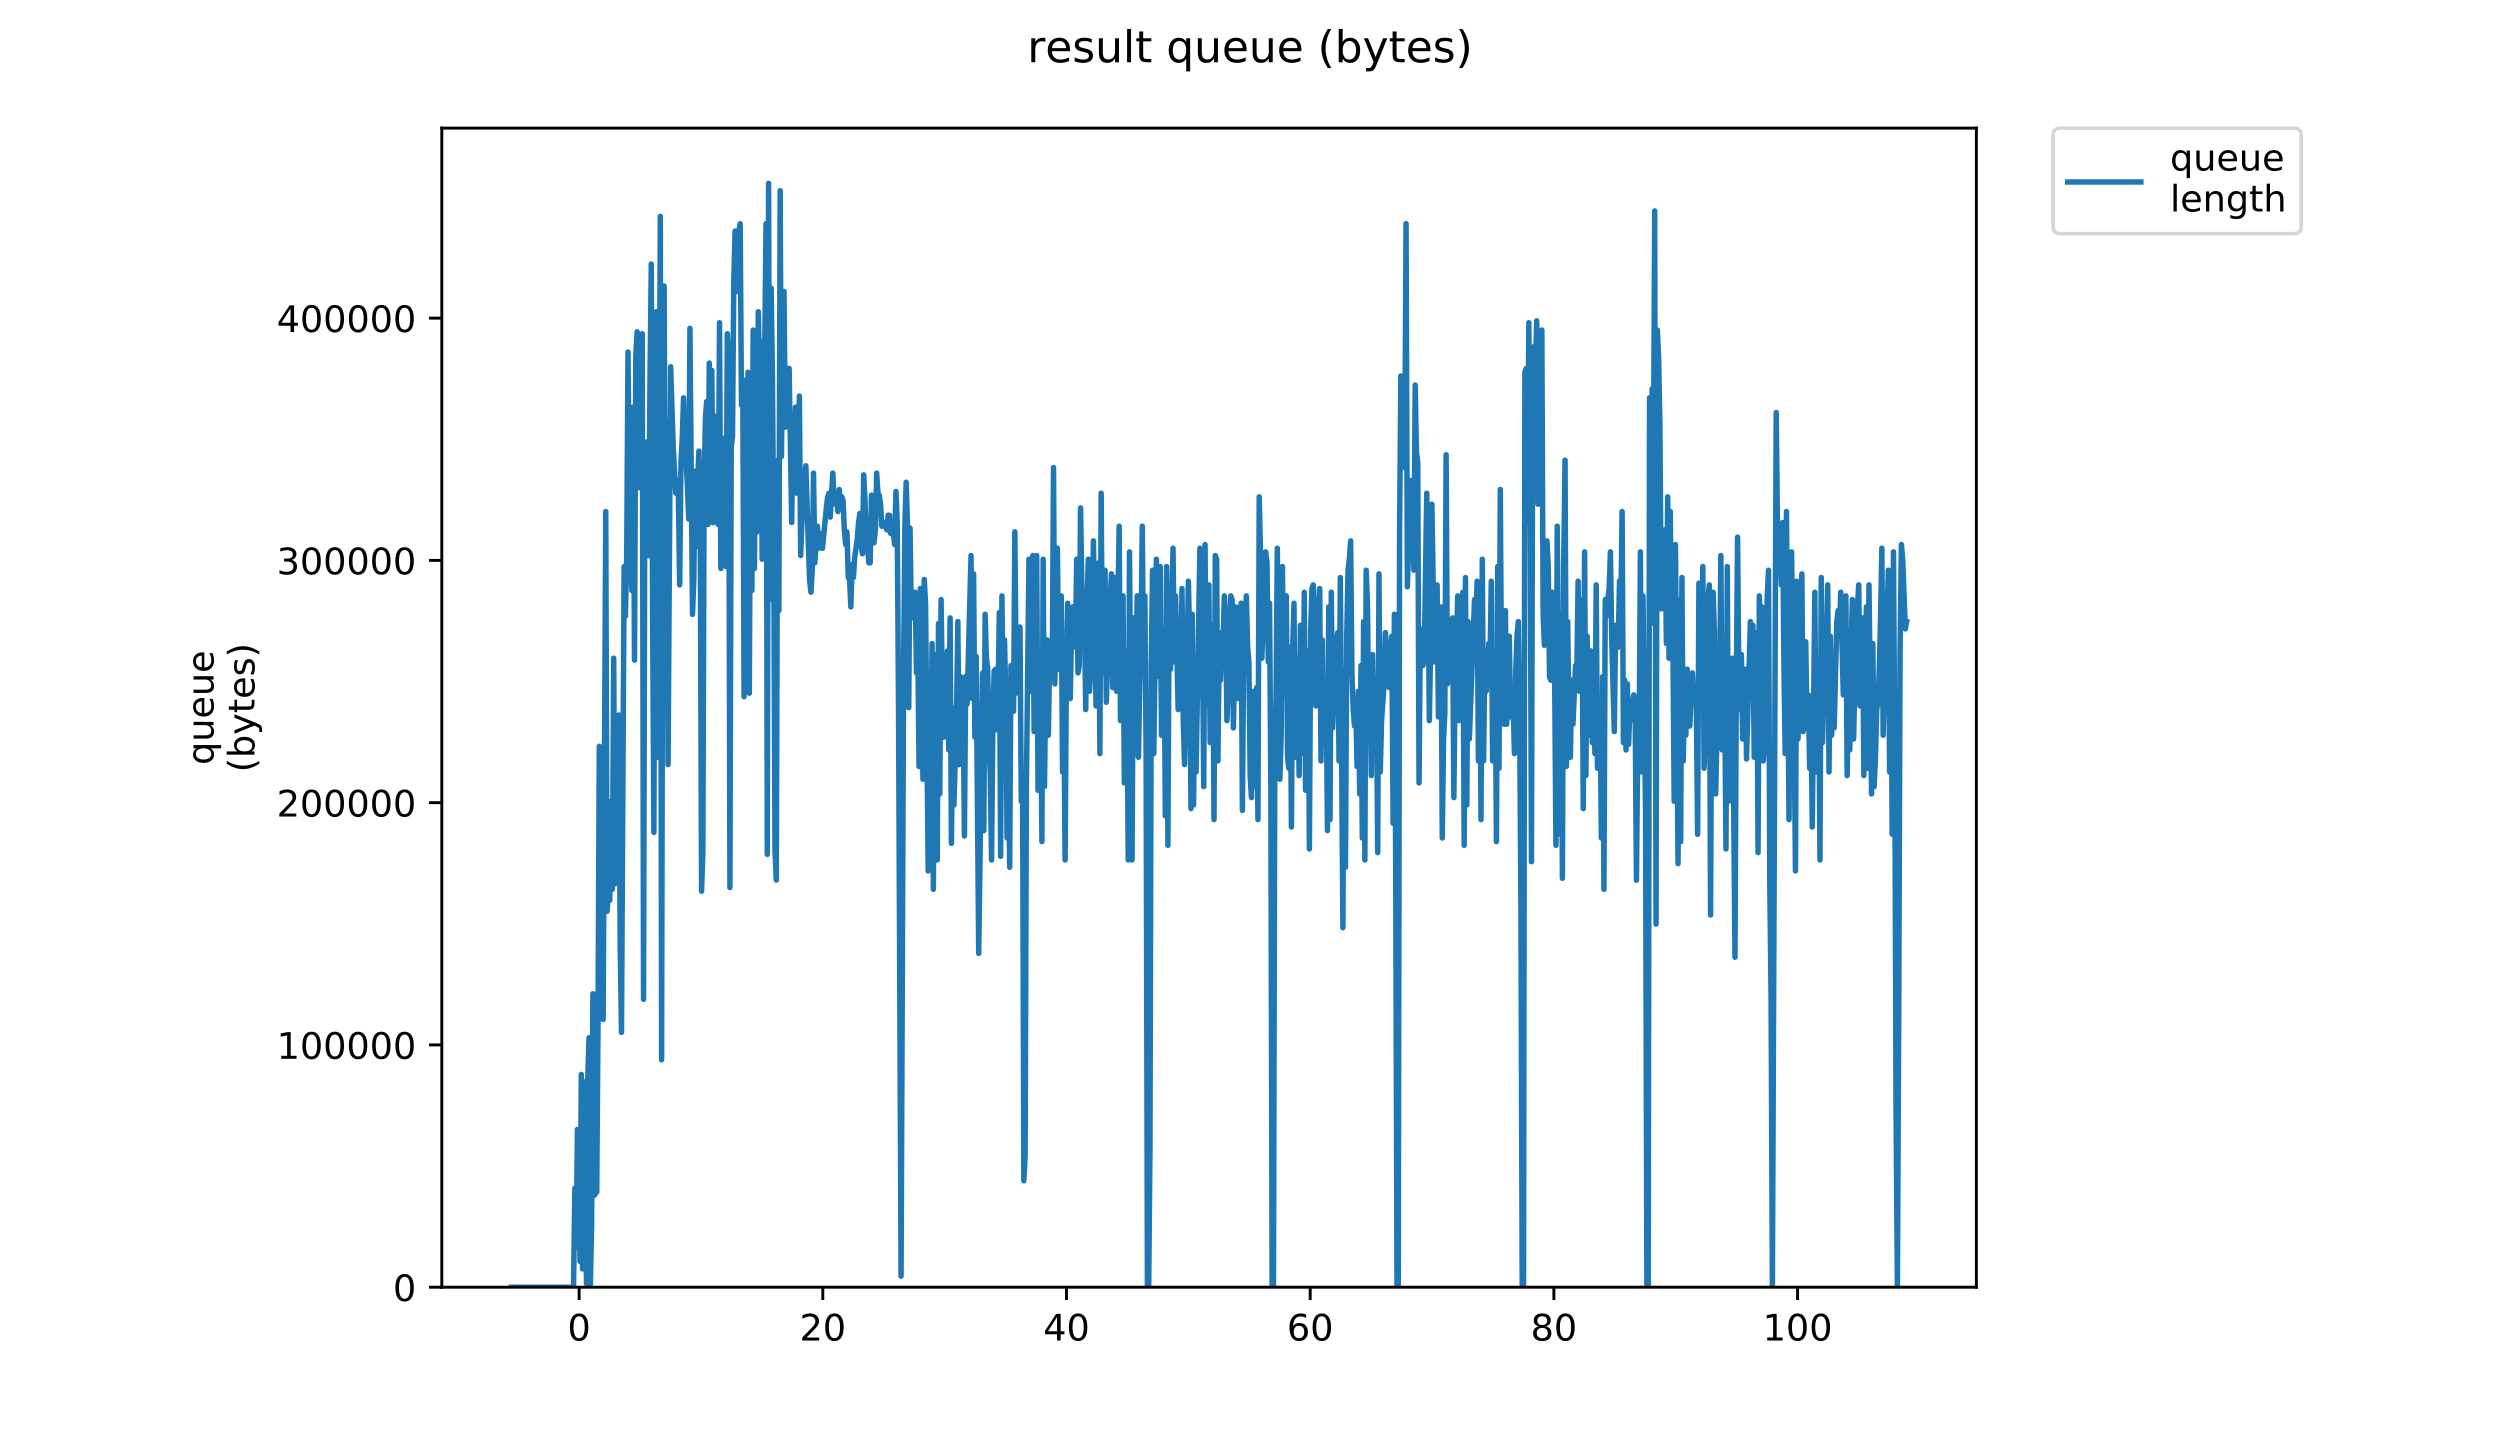 <?xml version="1.0" encoding="utf-8" standalone="no"?>
<!DOCTYPE svg PUBLIC "-//W3C//DTD SVG 1.1//EN"
  "http://www.w3.org/Graphics/SVG/1.1/DTD/svg11.dtd">
<!-- Created with matplotlib (https://matplotlib.org/) -->
<svg height="396pt" version="1.1" viewBox="0 0 684 396" width="684pt" xmlns="http://www.w3.org/2000/svg" xmlns:xlink="http://www.w3.org/1999/xlink">
 <defs>
  <style type="text/css">
*{stroke-linecap:butt;stroke-linejoin:round;}
  </style>
 </defs>
 <g id="figure_1">
  <g id="patch_1">
   <path d="M 0 396 
L 684 396 
L 684 0 
L 0 0 
z
" style="fill:#ffffff;"/>
  </g>
  <g id="axes_1">
   <g id="patch_2">
    <path d="M 120.879 352.174 
L 540.734 352.174 
L 540.734 35.062 
L 120.879 35.062 
z
" style="fill:#ffffff;"/>
   </g>
   <g id="matplotlib.axis_1">
    <g id="xtick_1">
     <g id="line2d_1">
      <defs>
       <path d="M 0 0 
L 0 3.5 
" id="mef51b663b1" style="stroke:#000000;stroke-width:0.8;"/>
      </defs>
      <g>
       <use style="stroke:#000000;stroke-width:0.8;" x="158.449" xlink:href="#mef51b663b1" y="352.174"/>
      </g>
     </g>
     <g id="text_1">
      <!-- 0 -->
      <defs>
       <path d="M 31.781 66.406 
Q 24.172 66.406 20.328 58.906 
Q 16.5 51.422 16.5 36.375 
Q 16.5 21.391 20.328 13.891 
Q 24.172 6.391 31.781 6.391 
Q 39.453 6.391 43.281 13.891 
Q 47.125 21.391 47.125 36.375 
Q 47.125 51.422 43.281 58.906 
Q 39.453 66.406 31.781 66.406 
z
M 31.781 74.219 
Q 44.047 74.219 50.516 64.516 
Q 56.984 54.828 56.984 36.375 
Q 56.984 17.969 50.516 8.266 
Q 44.047 -1.422 31.781 -1.422 
Q 19.531 -1.422 13.062 8.266 
Q 6.594 17.969 6.594 36.375 
Q 6.594 54.828 13.062 64.516 
Q 19.531 74.219 31.781 74.219 
z
" id="DejaVuSans-48"/>
      </defs>
      <g transform="translate(155.267 366.773)scale(0.1 -0.1)">
       <use xlink:href="#DejaVuSans-48"/>
      </g>
     </g>
    </g>
    <g id="xtick_2">
     <g id="line2d_2">
      <g>
       <use style="stroke:#000000;stroke-width:0.8;" x="225.122" xlink:href="#mef51b663b1" y="352.174"/>
      </g>
     </g>
     <g id="text_2">
      <!-- 20 -->
      <defs>
       <path d="M 19.188 8.297 
L 53.609 8.297 
L 53.609 0 
L 7.328 0 
L 7.328 8.297 
Q 12.938 14.109 22.625 23.891 
Q 32.328 33.688 34.812 36.531 
Q 39.547 41.844 41.422 45.531 
Q 43.312 49.219 43.312 52.781 
Q 43.312 58.594 39.234 62.25 
Q 35.156 65.922 28.609 65.922 
Q 23.969 65.922 18.812 64.312 
Q 13.672 62.703 7.812 59.422 
L 7.812 69.391 
Q 13.766 71.781 18.938 73 
Q 24.125 74.219 28.422 74.219 
Q 39.75 74.219 46.484 68.547 
Q 53.219 62.891 53.219 53.422 
Q 53.219 48.922 51.531 44.891 
Q 49.859 40.875 45.406 35.406 
Q 44.188 33.984 37.641 27.219 
Q 31.109 20.453 19.188 8.297 
z
" id="DejaVuSans-50"/>
      </defs>
      <g transform="translate(218.759 366.773)scale(0.1 -0.1)">
       <use xlink:href="#DejaVuSans-50"/>
       <use x="63.623" xlink:href="#DejaVuSans-48"/>
      </g>
     </g>
    </g>
    <g id="xtick_3">
     <g id="line2d_3">
      <g>
       <use style="stroke:#000000;stroke-width:0.8;" x="291.795" xlink:href="#mef51b663b1" y="352.174"/>
      </g>
     </g>
     <g id="text_3">
      <!-- 40 -->
      <defs>
       <path d="M 37.797 64.312 
L 12.891 25.391 
L 37.797 25.391 
z
M 35.203 72.906 
L 47.609 72.906 
L 47.609 25.391 
L 58.016 25.391 
L 58.016 17.188 
L 47.609 17.188 
L 47.609 0 
L 37.797 0 
L 37.797 17.188 
L 4.891 17.188 
L 4.891 26.703 
z
" id="DejaVuSans-52"/>
      </defs>
      <g transform="translate(285.433 366.773)scale(0.1 -0.1)">
       <use xlink:href="#DejaVuSans-52"/>
       <use x="63.623" xlink:href="#DejaVuSans-48"/>
      </g>
     </g>
    </g>
    <g id="xtick_4">
     <g id="line2d_4">
      <g>
       <use style="stroke:#000000;stroke-width:0.8;" x="358.469" xlink:href="#mef51b663b1" y="352.174"/>
      </g>
     </g>
     <g id="text_4">
      <!-- 60 -->
      <defs>
       <path d="M 33.016 40.375 
Q 26.375 40.375 22.484 35.828 
Q 18.609 31.297 18.609 23.391 
Q 18.609 15.531 22.484 10.953 
Q 26.375 6.391 33.016 6.391 
Q 39.656 6.391 43.531 10.953 
Q 47.406 15.531 47.406 23.391 
Q 47.406 31.297 43.531 35.828 
Q 39.656 40.375 33.016 40.375 
z
M 52.594 71.297 
L 52.594 62.312 
Q 48.875 64.062 45.094 64.984 
Q 41.312 65.922 37.594 65.922 
Q 27.828 65.922 22.672 59.328 
Q 17.531 52.734 16.797 39.406 
Q 19.672 43.656 24.016 45.922 
Q 28.375 48.188 33.594 48.188 
Q 44.578 48.188 50.953 41.516 
Q 57.328 34.859 57.328 23.391 
Q 57.328 12.156 50.688 5.359 
Q 44.047 -1.422 33.016 -1.422 
Q 20.359 -1.422 13.672 8.266 
Q 6.984 17.969 6.984 36.375 
Q 6.984 53.656 15.188 63.938 
Q 23.391 74.219 37.203 74.219 
Q 40.922 74.219 44.703 73.484 
Q 48.484 72.75 52.594 71.297 
z
" id="DejaVuSans-54"/>
      </defs>
      <g transform="translate(352.106 366.773)scale(0.1 -0.1)">
       <use xlink:href="#DejaVuSans-54"/>
       <use x="63.623" xlink:href="#DejaVuSans-48"/>
      </g>
     </g>
    </g>
    <g id="xtick_5">
     <g id="line2d_5">
      <g>
       <use style="stroke:#000000;stroke-width:0.8;" x="425.142" xlink:href="#mef51b663b1" y="352.174"/>
      </g>
     </g>
     <g id="text_5">
      <!-- 80 -->
      <defs>
       <path d="M 31.781 34.625 
Q 24.75 34.625 20.719 30.859 
Q 16.703 27.094 16.703 20.516 
Q 16.703 13.922 20.719 10.156 
Q 24.75 6.391 31.781 6.391 
Q 38.812 6.391 42.859 10.172 
Q 46.922 13.969 46.922 20.516 
Q 46.922 27.094 42.891 30.859 
Q 38.875 34.625 31.781 34.625 
z
M 21.922 38.812 
Q 15.578 40.375 12.031 44.719 
Q 8.5 49.078 8.5 55.328 
Q 8.5 64.062 14.719 69.141 
Q 20.953 74.219 31.781 74.219 
Q 42.672 74.219 48.875 69.141 
Q 55.078 64.062 55.078 55.328 
Q 55.078 49.078 51.531 44.719 
Q 48 40.375 41.703 38.812 
Q 48.828 37.156 52.797 32.312 
Q 56.781 27.484 56.781 20.516 
Q 56.781 9.906 50.312 4.234 
Q 43.844 -1.422 31.781 -1.422 
Q 19.734 -1.422 13.25 4.234 
Q 6.781 9.906 6.781 20.516 
Q 6.781 27.484 10.781 32.312 
Q 14.797 37.156 21.922 38.812 
z
M 18.312 54.391 
Q 18.312 48.734 21.844 45.562 
Q 25.391 42.391 31.781 42.391 
Q 38.141 42.391 41.719 45.562 
Q 45.312 48.734 45.312 54.391 
Q 45.312 60.062 41.719 63.234 
Q 38.141 66.406 31.781 66.406 
Q 25.391 66.406 21.844 63.234 
Q 18.312 60.062 18.312 54.391 
z
" id="DejaVuSans-56"/>
      </defs>
      <g transform="translate(418.78 366.773)scale(0.1 -0.1)">
       <use xlink:href="#DejaVuSans-56"/>
       <use x="63.623" xlink:href="#DejaVuSans-48"/>
      </g>
     </g>
    </g>
    <g id="xtick_6">
     <g id="line2d_6">
      <g>
       <use style="stroke:#000000;stroke-width:0.8;" x="491.816" xlink:href="#mef51b663b1" y="352.174"/>
      </g>
     </g>
     <g id="text_6">
      <!-- 100 -->
      <defs>
       <path d="M 12.406 8.297 
L 28.516 8.297 
L 28.516 63.922 
L 10.984 60.406 
L 10.984 69.391 
L 28.422 72.906 
L 38.281 72.906 
L 38.281 8.297 
L 54.391 8.297 
L 54.391 0 
L 12.406 0 
z
" id="DejaVuSans-49"/>
      </defs>
      <g transform="translate(482.272 366.773)scale(0.1 -0.1)">
       <use xlink:href="#DejaVuSans-49"/>
       <use x="63.623" xlink:href="#DejaVuSans-48"/>
       <use x="127.246" xlink:href="#DejaVuSans-48"/>
      </g>
     </g>
    </g>
   </g>
   <g id="matplotlib.axis_2">
    <g id="ytick_1">
     <g id="line2d_7">
      <defs>
       <path d="M 0 0 
L -3.5 0 
" id="m78d6759f17" style="stroke:#000000;stroke-width:0.8;"/>
      </defs>
      <g>
       <use style="stroke:#000000;stroke-width:0.8;" x="120.879" xlink:href="#m78d6759f17" y="352.174"/>
      </g>
     </g>
     <g id="text_7">
      <!-- 0 -->
      <g transform="translate(107.516 355.973)scale(0.1 -0.1)">
       <use xlink:href="#DejaVuSans-48"/>
      </g>
     </g>
    </g>
    <g id="ytick_2">
     <g id="line2d_8">
      <g>
       <use style="stroke:#000000;stroke-width:0.8;" x="120.879" xlink:href="#m78d6759f17" y="285.892"/>
      </g>
     </g>
     <g id="text_8">
      <!-- 100000 -->
      <g transform="translate(75.704 289.691)scale(0.1 -0.1)">
       <use xlink:href="#DejaVuSans-49"/>
       <use x="63.623" xlink:href="#DejaVuSans-48"/>
       <use x="127.246" xlink:href="#DejaVuSans-48"/>
       <use x="190.869" xlink:href="#DejaVuSans-48"/>
       <use x="254.492" xlink:href="#DejaVuSans-48"/>
       <use x="318.115" xlink:href="#DejaVuSans-48"/>
      </g>
     </g>
    </g>
    <g id="ytick_3">
     <g id="line2d_9">
      <g>
       <use style="stroke:#000000;stroke-width:0.8;" x="120.879" xlink:href="#m78d6759f17" y="219.61"/>
      </g>
     </g>
     <g id="text_9">
      <!-- 200000 -->
      <g transform="translate(75.704 223.409)scale(0.1 -0.1)">
       <use xlink:href="#DejaVuSans-50"/>
       <use x="63.623" xlink:href="#DejaVuSans-48"/>
       <use x="127.246" xlink:href="#DejaVuSans-48"/>
       <use x="190.869" xlink:href="#DejaVuSans-48"/>
       <use x="254.492" xlink:href="#DejaVuSans-48"/>
       <use x="318.115" xlink:href="#DejaVuSans-48"/>
      </g>
     </g>
    </g>
    <g id="ytick_4">
     <g id="line2d_10">
      <g>
       <use style="stroke:#000000;stroke-width:0.8;" x="120.879" xlink:href="#m78d6759f17" y="153.327"/>
      </g>
     </g>
     <g id="text_10">
      <!-- 300000 -->
      <defs>
       <path d="M 40.578 39.312 
Q 47.656 37.797 51.625 33 
Q 55.609 28.219 55.609 21.188 
Q 55.609 10.406 48.188 4.484 
Q 40.766 -1.422 27.094 -1.422 
Q 22.516 -1.422 17.656 -0.516 
Q 12.797 0.391 7.625 2.203 
L 7.625 11.719 
Q 11.719 9.328 16.594 8.109 
Q 21.484 6.891 26.812 6.891 
Q 36.078 6.891 40.938 10.547 
Q 45.797 14.203 45.797 21.188 
Q 45.797 27.641 41.281 31.266 
Q 36.766 34.906 28.719 34.906 
L 20.219 34.906 
L 20.219 43.016 
L 29.109 43.016 
Q 36.375 43.016 40.234 45.922 
Q 44.094 48.828 44.094 54.297 
Q 44.094 59.906 40.109 62.906 
Q 36.141 65.922 28.719 65.922 
Q 24.656 65.922 20.016 65.031 
Q 15.375 64.156 9.812 62.312 
L 9.812 71.094 
Q 15.438 72.656 20.344 73.438 
Q 25.25 74.219 29.594 74.219 
Q 40.828 74.219 47.359 69.109 
Q 53.906 64.016 53.906 55.328 
Q 53.906 49.266 50.438 45.094 
Q 46.969 40.922 40.578 39.312 
z
" id="DejaVuSans-51"/>
      </defs>
      <g transform="translate(75.704 157.127)scale(0.1 -0.1)">
       <use xlink:href="#DejaVuSans-51"/>
       <use x="63.623" xlink:href="#DejaVuSans-48"/>
       <use x="127.246" xlink:href="#DejaVuSans-48"/>
       <use x="190.869" xlink:href="#DejaVuSans-48"/>
       <use x="254.492" xlink:href="#DejaVuSans-48"/>
       <use x="318.115" xlink:href="#DejaVuSans-48"/>
      </g>
     </g>
    </g>
    <g id="ytick_5">
     <g id="line2d_11">
      <g>
       <use style="stroke:#000000;stroke-width:0.8;" x="120.879" xlink:href="#m78d6759f17" y="87.045"/>
      </g>
     </g>
     <g id="text_11">
      <!-- 400000 -->
      <g transform="translate(75.704 90.844)scale(0.1 -0.1)">
       <use xlink:href="#DejaVuSans-52"/>
       <use x="63.623" xlink:href="#DejaVuSans-48"/>
       <use x="127.246" xlink:href="#DejaVuSans-48"/>
       <use x="190.869" xlink:href="#DejaVuSans-48"/>
       <use x="254.492" xlink:href="#DejaVuSans-48"/>
       <use x="318.115" xlink:href="#DejaVuSans-48"/>
      </g>
     </g>
    </g>
    <g id="text_12">
     <!-- queue -->
     <defs>
      <path d="M 14.797 27.297 
Q 14.797 17.391 18.875 11.75 
Q 22.953 6.109 30.078 6.109 
Q 37.203 6.109 41.297 11.75 
Q 45.406 17.391 45.406 27.297 
Q 45.406 37.203 41.297 42.844 
Q 37.203 48.484 30.078 48.484 
Q 22.953 48.484 18.875 42.844 
Q 14.797 37.203 14.797 27.297 
z
M 45.406 8.203 
Q 42.578 3.328 38.25 0.953 
Q 33.938 -1.422 27.875 -1.422 
Q 17.969 -1.422 11.734 6.484 
Q 5.516 14.406 5.516 27.297 
Q 5.516 40.188 11.734 48.094 
Q 17.969 56 27.875 56 
Q 33.938 56 38.25 53.625 
Q 42.578 51.266 45.406 46.391 
L 45.406 54.688 
L 54.391 54.688 
L 54.391 -20.797 
L 45.406 -20.797 
z
" id="DejaVuSans-113"/>
      <path d="M 8.5 21.578 
L 8.5 54.688 
L 17.484 54.688 
L 17.484 21.922 
Q 17.484 14.156 20.5 10.266 
Q 23.531 6.391 29.594 6.391 
Q 36.859 6.391 41.078 11.031 
Q 45.312 15.672 45.312 23.688 
L 45.312 54.688 
L 54.297 54.688 
L 54.297 0 
L 45.312 0 
L 45.312 8.406 
Q 42.047 3.422 37.719 1 
Q 33.406 -1.422 27.688 -1.422 
Q 18.266 -1.422 13.375 4.438 
Q 8.5 10.297 8.5 21.578 
z
M 31.109 56 
z
" id="DejaVuSans-117"/>
      <path d="M 56.203 29.594 
L 56.203 25.203 
L 14.891 25.203 
Q 15.484 15.922 20.484 11.062 
Q 25.484 6.203 34.422 6.203 
Q 39.594 6.203 44.453 7.469 
Q 49.312 8.734 54.109 11.281 
L 54.109 2.781 
Q 49.266 0.734 44.188 -0.344 
Q 39.109 -1.422 33.891 -1.422 
Q 20.797 -1.422 13.156 6.188 
Q 5.516 13.812 5.516 26.812 
Q 5.516 40.234 12.766 48.109 
Q 20.016 56 32.328 56 
Q 43.359 56 49.781 48.891 
Q 56.203 41.797 56.203 29.594 
z
M 47.219 32.234 
Q 47.125 39.594 43.094 43.984 
Q 39.062 48.391 32.422 48.391 
Q 24.906 48.391 20.391 44.141 
Q 15.875 39.891 15.188 32.172 
z
" id="DejaVuSans-101"/>
     </defs>
     <g transform="translate(58.426 209.283)rotate(-90)scale(0.1 -0.1)">
      <use xlink:href="#DejaVuSans-113"/>
      <use x="63.477" xlink:href="#DejaVuSans-117"/>
      <use x="126.855" xlink:href="#DejaVuSans-101"/>
      <use x="188.379" xlink:href="#DejaVuSans-117"/>
      <use x="251.758" xlink:href="#DejaVuSans-101"/>
     </g>
     <!-- (bytes) -->
     <defs>
      <path d="M 31 75.875 
Q 24.469 64.656 21.281 53.656 
Q 18.109 42.672 18.109 31.391 
Q 18.109 20.125 21.312 9.062 
Q 24.516 -2 31 -13.188 
L 23.188 -13.188 
Q 15.875 -1.703 12.234 9.375 
Q 8.594 20.453 8.594 31.391 
Q 8.594 42.281 12.203 53.312 
Q 15.828 64.359 23.188 75.875 
z
" id="DejaVuSans-40"/>
      <path d="M 48.688 27.297 
Q 48.688 37.203 44.609 42.844 
Q 40.531 48.484 33.406 48.484 
Q 26.266 48.484 22.188 42.844 
Q 18.109 37.203 18.109 27.297 
Q 18.109 17.391 22.188 11.75 
Q 26.266 6.109 33.406 6.109 
Q 40.531 6.109 44.609 11.75 
Q 48.688 17.391 48.688 27.297 
z
M 18.109 46.391 
Q 20.953 51.266 25.266 53.625 
Q 29.594 56 35.594 56 
Q 45.562 56 51.781 48.094 
Q 58.016 40.188 58.016 27.297 
Q 58.016 14.406 51.781 6.484 
Q 45.562 -1.422 35.594 -1.422 
Q 29.594 -1.422 25.266 0.953 
Q 20.953 3.328 18.109 8.203 
L 18.109 0 
L 9.078 0 
L 9.078 75.984 
L 18.109 75.984 
z
" id="DejaVuSans-98"/>
      <path d="M 32.172 -5.078 
Q 28.375 -14.844 24.75 -17.812 
Q 21.141 -20.797 15.094 -20.797 
L 7.906 -20.797 
L 7.906 -13.281 
L 13.188 -13.281 
Q 16.891 -13.281 18.938 -11.516 
Q 21 -9.766 23.484 -3.219 
L 25.094 0.875 
L 2.984 54.688 
L 12.5 54.688 
L 29.594 11.922 
L 46.688 54.688 
L 56.203 54.688 
z
" id="DejaVuSans-121"/>
      <path d="M 18.312 70.219 
L 18.312 54.688 
L 36.812 54.688 
L 36.812 47.703 
L 18.312 47.703 
L 18.312 18.016 
Q 18.312 11.328 20.141 9.422 
Q 21.969 7.516 27.594 7.516 
L 36.812 7.516 
L 36.812 0 
L 27.594 0 
Q 17.188 0 13.234 3.875 
Q 9.281 7.766 9.281 18.016 
L 9.281 47.703 
L 2.688 47.703 
L 2.688 54.688 
L 9.281 54.688 
L 9.281 70.219 
z
" id="DejaVuSans-116"/>
      <path d="M 44.281 53.078 
L 44.281 44.578 
Q 40.484 46.531 36.375 47.5 
Q 32.281 48.484 27.875 48.484 
Q 21.188 48.484 17.844 46.438 
Q 14.5 44.391 14.5 40.281 
Q 14.5 37.156 16.891 35.375 
Q 19.281 33.594 26.516 31.984 
L 29.594 31.297 
Q 39.156 29.25 43.188 25.516 
Q 47.219 21.781 47.219 15.094 
Q 47.219 7.469 41.188 3.016 
Q 35.156 -1.422 24.609 -1.422 
Q 20.219 -1.422 15.453 -0.562 
Q 10.688 0.297 5.422 2 
L 5.422 11.281 
Q 10.406 8.688 15.234 7.391 
Q 20.062 6.109 24.812 6.109 
Q 31.156 6.109 34.562 8.281 
Q 37.984 10.453 37.984 14.406 
Q 37.984 18.062 35.516 20.016 
Q 33.062 21.969 24.703 23.781 
L 21.578 24.516 
Q 13.234 26.266 9.516 29.906 
Q 5.812 33.547 5.812 39.891 
Q 5.812 47.609 11.281 51.797 
Q 16.75 56 26.812 56 
Q 31.781 56 36.172 55.266 
Q 40.578 54.547 44.281 53.078 
z
" id="DejaVuSans-115"/>
      <path d="M 8.016 75.875 
L 15.828 75.875 
Q 23.141 64.359 26.781 53.312 
Q 30.422 42.281 30.422 31.391 
Q 30.422 20.453 26.781 9.375 
Q 23.141 -1.703 15.828 -13.188 
L 8.016 -13.188 
Q 14.5 -2 17.703 9.062 
Q 20.906 20.125 20.906 31.391 
Q 20.906 42.672 17.703 53.656 
Q 14.5 64.656 8.016 75.875 
z
" id="DejaVuSans-41"/>
     </defs>
     <g transform="translate(69.624 211.295)rotate(-90)scale(0.1 -0.1)">
      <use xlink:href="#DejaVuSans-40"/>
      <use x="39.014" xlink:href="#DejaVuSans-98"/>
      <use x="102.49" xlink:href="#DejaVuSans-121"/>
      <use x="161.67" xlink:href="#DejaVuSans-116"/>
      <use x="200.879" xlink:href="#DejaVuSans-101"/>
      <use x="262.402" xlink:href="#DejaVuSans-115"/>
      <use x="314.502" xlink:href="#DejaVuSans-41"/>
     </g>
    </g>
   </g>
   <g id="line2d_12">
    <path clip-path="url(#p694e2244c2)" d="M 139.963 352.174 
L 156.916 352.174 
L 157.287 325.079 
L 157.636 341.136 
L 157.988 309.023 
L 158.34 322.069 
L 158.692 345.15 
L 159.044 293.97 
L 159.396 347.157 
L 159.749 309.023 
L 160.108 295.977 
L 160.459 351.171 
L 160.81 294.974 
L 161.162 283.935 
L 161.511 352.174 
L 161.862 335.114 
L 162.214 271.893 
L 162.564 327.086 
L 163.265 326.083 
L 163.615 279.921 
L 163.966 204.179 
L 164.316 209.675 
L 164.67 232.278 
L 165.025 278.918 
L 165.733 139.954 
L 166.094 249.337 
L 166.455 243.316 
L 166.827 246.327 
L 167.196 219.232 
L 167.546 243.316 
L 167.903 180.095 
L 168.259 241.788 
L 168.615 228.263 
L 168.97 220.235 
L 169.326 195.626 
L 169.684 258.369 
L 170.039 282.453 
L 170.758 155.007 
L 171.112 168.578 
L 171.463 152.521 
L 171.815 96.325 
L 172.165 132.451 
L 172.521 144.493 
L 172.874 161.553 
L 173.233 111.377 
L 173.6 180.62 
L 173.953 97.328 
L 174.311 90.782 
L 174.665 133.455 
L 175.022 107.363 
L 175.374 92.789 
L 175.725 91.307 
L 176.075 273.422 
L 176.427 131.926 
L 176.78 151.518 
L 177.132 120.844 
L 177.484 151.996 
L 177.835 104.353 
L 178.186 72.24 
L 178.548 166.316 
L 178.902 227.739 
L 179.254 120.409 
L 179.606 85.286 
L 179.957 207.19 
L 180.308 143.49 
L 180.659 59.195 
L 181.014 289.956 
L 181.366 118.402 
L 181.722 78.261 
L 182.074 173.07 
L 182.427 115.391 
L 182.779 209.197 
L 183.494 100.339 
L 184.195 122.416 
L 184.895 134.937 
L 185.247 131.448 
L 185.602 135.462 
L 185.956 160.025 
L 186.314 126.43 
L 186.665 119.884 
L 187.016 108.845 
L 187.366 121.891 
L 187.716 126.43 
L 188.067 132.451 
L 188.416 142.008 
L 188.768 89.825 
L 189.471 168.099 
L 189.822 158.542 
L 190.172 128.916 
L 190.522 149.511 
L 190.877 131.448 
L 191.227 123.42 
L 191.586 145.497 
L 191.945 243.841 
L 192.297 233.281 
L 192.647 132.976 
L 192.999 114.388 
L 193.349 109.849 
L 193.703 143.49 
L 194.055 99.335 
L 194.407 142.486 
L 194.757 101.342 
L 195.109 143.011 
L 195.46 131.448 
L 195.811 113.863 
L 196.162 135.462 
L 196.512 143.49 
L 196.864 88.297 
L 197.216 155.532 
L 197.917 119.884 
L 198.273 129.441 
L 198.633 155.007 
L 198.997 91.307 
L 199.356 98.857 
L 199.707 242.838 
L 200.06 122.416 
L 200.41 119.405 
L 200.762 77.258 
L 201.114 63.209 
L 201.464 69.23 
L 201.815 79.743 
L 202.167 63.209 
L 202.517 61.202 
L 202.868 110.852 
L 203.218 103.828 
L 203.579 190.609 
L 203.941 115.391 
L 204.3 166.046 
L 204.656 101.867 
L 205.013 189.651 
L 205.364 115.391 
L 205.716 161.553 
L 206.065 90.304 
L 206.417 155.532 
L 206.77 100.339 
L 207.122 145.497 
L 207.472 85.286 
L 207.821 103.349 
L 208.174 93.314 
L 208.526 153 
L 208.878 96.325 
L 209.23 96.325 
L 209.58 61.202 
L 209.931 233.76 
L 210.281 50.163 
L 210.633 164.039 
L 210.983 78.786 
L 211.333 102.346 
L 211.69 148.507 
L 212.042 232.756 
L 212.395 240.784 
L 212.749 125.905 
L 213.1 167.049 
L 213.45 52.175 
L 213.801 124.902 
L 214.152 95.321 
L 214.504 79.743 
L 214.854 116.873 
L 215.554 100.817 
L 215.904 100.817 
L 216.607 142.965 
L 216.957 115.87 
L 217.307 128.437 
L 217.657 111.377 
L 218.006 134.937 
L 218.356 127.912 
L 218.709 108.367 
L 219.064 151.996 
L 219.417 141.961 
L 219.771 138.951 
L 220.122 131.926 
L 220.475 127.434 
L 221.175 149.511 
L 221.526 159.021 
L 221.877 162.032 
L 222.228 156.011 
L 222.579 129.441 
L 222.931 154.003 
L 223.634 143.968 
L 223.985 149.989 
L 224.336 145.975 
L 224.688 146.979 
L 225.038 149.989 
L 226.089 138.951 
L 226.445 135.94 
L 226.796 134.937 
L 227.148 141.483 
L 227.85 129.441 
L 228.202 136.944 
L 228.557 137.947 
L 228.908 135.94 
L 229.258 139.954 
L 229.611 133.933 
L 229.961 137.947 
L 230.311 135.94 
L 230.663 136.944 
L 231.018 144.972 
L 231.369 148.986 
L 231.724 145.497 
L 232.081 158.018 
L 232.439 158.542 
L 232.789 166.046 
L 233.14 154.528 
L 233.491 158.018 
L 233.844 152.521 
L 234.547 147.504 
L 234.899 142.965 
L 235.25 140.479 
L 235.603 148.986 
L 235.953 151.518 
L 236.312 129.919 
L 236.668 136.944 
L 237.022 148.986 
L 237.375 149.989 
L 237.726 154.003 
L 238.077 154.003 
L 238.429 135.462 
L 238.789 145.975 
L 239.146 148.507 
L 239.5 144.972 
L 239.853 129.441 
L 240.207 134.937 
L 240.559 135.462 
L 240.913 137.947 
L 241.264 143.968 
L 241.614 143.968 
L 241.964 142.965 
L 242.663 144.972 
L 243.015 140.958 
L 243.365 140.958 
L 243.719 145.975 
L 244.071 144.972 
L 244.423 145.975 
L 244.775 148.986 
L 245.127 134.458 
L 245.478 142.965 
L 245.829 192.137 
L 246.531 349.164 
L 247.231 181.623 
L 247.581 143.443 
L 247.931 131.926 
L 248.281 143.968 
L 248.631 193.619 
L 248.981 144.493 
L 249.332 167.528 
L 249.685 169.056 
L 250.038 164.039 
L 250.396 162.032 
L 250.749 184.109 
L 251.101 176.081 
L 251.451 209.722 
L 251.802 161.028 
L 252.155 173.07 
L 252.514 213.211 
L 252.867 158.542 
L 253.236 165.042 
L 253.945 238.299 
L 254.305 204.179 
L 254.662 209.722 
L 255.015 176.081 
L 255.367 243.316 
L 255.719 187.644 
L 256.069 179.063 
L 256.421 235.288 
L 256.773 170.585 
L 257.124 217.225 
L 257.477 164.039 
L 257.83 189.126 
L 258.183 201.694 
L 258.534 199.64 
L 258.886 180.573 
L 259.237 178.088 
L 259.59 205.183 
L 259.948 169.056 
L 260.305 230.749 
L 260.656 193.665 
L 261.007 220.235 
L 261.71 195.148 
L 262.067 170.06 
L 262.433 209.197 
L 262.8 185.112 
L 263.157 197.155 
L 263.508 190.13 
L 263.86 228.742 
L 264.226 185.112 
L 264.592 192.662 
L 265.674 151.996 
L 266.024 191.133 
L 266.376 157.014 
L 266.726 201.694 
L 267.076 179.57 
L 267.775 260.854 
L 268.825 184.109 
L 269.176 227.26 
L 269.529 168.053 
L 269.88 180.095 
L 270.235 183.105 
L 270.591 203.176 
L 270.942 212.207 
L 271.292 235.288 
L 271.649 197.155 
L 272.002 183.63 
L 272.358 183.105 
L 272.709 199.687 
L 273.061 191.612 
L 273.413 167.574 
L 273.771 234.285 
L 274.125 163.035 
L 274.488 191.133 
L 274.839 175.077 
L 275.189 191.612 
L 275.543 229.267 
L 275.896 207.19 
L 276.248 237.295 
L 276.599 182.102 
L 276.952 186.641 
L 277.305 194.623 
L 277.662 145.497 
L 278.013 183.63 
L 278.363 189.605 
L 278.714 173.595 
L 279.065 171.542 
L 279.417 219.232 
L 279.771 213.211 
L 280.124 323.072 
L 280.475 316.048 
L 280.825 214.214 
L 281.528 153 
L 281.879 189.126 
L 282.584 151.996 
L 282.937 200.165 
L 283.289 185.112 
L 283.641 151.996 
L 284.002 216.221 
L 284.354 195.626 
L 284.708 183.105 
L 285.061 230.27 
L 285.414 153 
L 285.774 215.218 
L 286.126 185.112 
L 286.48 175.077 
L 286.831 201.169 
L 287.182 179.098 
L 287.535 183.105 
L 287.89 184.109 
L 288.242 127.912 
L 288.6 187.119 
L 289.303 149.989 
L 289.656 183.105 
L 290.008 179.098 
L 290.36 163.035 
L 290.712 211.204 
L 291.064 192.662 
L 291.414 235.288 
L 291.766 183.105 
L 292.118 165.042 
L 292.468 172.067 
L 292.821 191.133 
L 293.172 172.067 
L 293.523 166.046 
L 293.88 175.077 
L 294.23 177.084 
L 294.581 153 
L 294.932 184.109 
L 295.283 182.102 
L 295.635 138.951 
L 295.987 160.025 
L 296.338 166.046 
L 296.696 168.053 
L 297.048 194.144 
L 297.399 167.049 
L 297.751 153 
L 298.102 189.126 
L 298.809 173.07 
L 299.159 147.982 
L 299.872 193.141 
L 300.576 154.003 
L 300.927 206.186 
L 301.279 134.937 
L 301.63 184.109 
L 301.982 167.049 
L 302.333 156.011 
L 302.684 192.137 
L 303.387 168.053 
L 303.738 164.039 
L 304.089 157.014 
L 304.441 188.123 
L 304.792 180.095 
L 305.142 158.018 
L 305.493 189.126 
L 306.198 143.968 
L 306.559 197.155 
L 306.909 173.07 
L 307.262 163.035 
L 307.615 214.214 
L 307.969 178.088 
L 308.325 186.116 
L 308.68 235.288 
L 309.032 150.993 
L 309.733 235.288 
L 310.083 169.056 
L 310.433 206.186 
L 311.132 163.035 
L 311.482 207.19 
L 311.831 187.119 
L 312.181 174.074 
L 312.53 143.968 
L 312.881 183.584 
L 313.232 163.035 
L 313.583 207.19 
L 313.933 352.174 
L 314.282 352.174 
L 314.632 314.041 
L 314.982 182.102 
L 315.332 156.011 
L 315.681 206.186 
L 316.383 153 
L 316.733 185.112 
L 317.082 184.109 
L 317.432 155.007 
L 317.782 201.169 
L 318.132 194.144 
L 318.481 172.067 
L 318.833 223.246 
L 319.185 155.007 
L 319.537 231.274 
L 319.888 164.564 
L 320.241 183.105 
L 320.94 149.989 
L 321.289 181.098 
L 321.639 163.035 
L 322.338 194.144 
L 322.688 178.088 
L 323.039 192.137 
L 323.388 161.028 
L 323.739 197.155 
L 324.089 209.197 
L 324.788 179.098 
L 325.138 159.021 
L 325.488 174.074 
L 325.846 221.239 
L 326.197 168.053 
L 326.547 220.235 
L 326.897 191.612 
L 327.247 211.204 
L 328.296 149.989 
L 328.646 181.098 
L 328.998 177.084 
L 329.348 215.218 
L 329.7 148.986 
L 330.05 193.141 
L 330.4 179.098 
L 330.75 160.025 
L 331.101 203.176 
L 331.45 192.137 
L 331.801 171.063 
L 332.151 224.249 
L 332.502 151.996 
L 332.864 153 
L 333.218 208.193 
L 333.571 178.088 
L 333.925 186.116 
L 334.277 173.07 
L 334.628 176.081 
L 334.981 163.035 
L 335.332 169.056 
L 335.691 197.155 
L 336.396 178.088 
L 336.751 163.035 
L 337.102 164.039 
L 337.454 199.162 
L 338.155 166.046 
L 338.505 182.102 
L 338.857 191.133 
L 339.211 185.112 
L 339.564 165.042 
L 339.92 221.717 
L 340.283 176.081 
L 340.646 172.067 
L 340.995 163.035 
L 341.346 177.084 
L 341.695 181.098 
L 342.045 212.207 
L 342.395 218.228 
L 342.746 195.148 
L 343.102 189.126 
L 343.46 215.218 
L 343.818 188.123 
L 344.17 224.249 
L 344.522 135.94 
L 344.876 151.518 
L 345.228 180.095 
L 345.933 163.035 
L 346.287 150.993 
L 346.646 154.003 
L 346.999 181.098 
L 347.35 165.042 
L 347.7 215.218 
L 348.051 352.174 
L 348.419 352.174 
L 348.771 213.211 
L 349.122 190.655 
L 349.474 149.989 
L 349.825 189.126 
L 350.175 213.211 
L 350.526 201.169 
L 350.875 155.007 
L 351.225 190.13 
L 351.577 187.119 
L 351.927 163.035 
L 352.277 207.19 
L 352.627 210.2 
L 352.978 177.084 
L 353.329 226.256 
L 353.681 177.563 
L 354.031 165.042 
L 354.381 207.19 
L 354.733 188.123 
L 355.085 180.095 
L 355.438 212.207 
L 355.789 171.063 
L 356.14 196.151 
L 356.494 206.186 
L 356.847 162.032 
L 357.198 216.221 
L 357.898 178.088 
L 358.25 232.278 
L 358.601 172.067 
L 358.952 161.028 
L 359.304 160.025 
L 359.661 167.049 
L 360.013 193.141 
L 360.718 175.077 
L 361.07 161.028 
L 361.422 208.193 
L 361.774 175.077 
L 362.127 200.165 
L 362.839 187.119 
L 363.19 227.26 
L 363.544 166.046 
L 363.895 224.249 
L 364.245 162.032 
L 364.597 199.162 
L 365.3 179.098 
L 365.652 175.077 
L 366.004 173.07 
L 366.359 208.193 
L 366.71 158.018 
L 367.414 253.83 
L 367.767 183.105 
L 368.117 237.295 
L 368.469 174.074 
L 368.82 156.011 
L 369.174 153 
L 369.533 147.982 
L 369.884 184.109 
L 370.238 194.144 
L 370.591 198.637 
L 370.944 193.141 
L 371.293 209.722 
L 371.651 189.126 
L 372.011 217.225 
L 372.368 182.102 
L 372.724 229.267 
L 373.077 170.06 
L 373.428 235.288 
L 373.779 156.011 
L 374.129 165.042 
L 374.48 195.148 
L 374.83 180.095 
L 375.18 212.207 
L 375.531 179.098 
L 375.882 198.158 
L 376.586 187.119 
L 376.937 233.281 
L 377.29 157.014 
L 377.642 211.204 
L 377.993 197.155 
L 378.693 187.119 
L 379.045 173.07 
L 379.396 177.084 
L 380.099 188.123 
L 380.454 186.116 
L 380.805 174.074 
L 381.159 225.252 
L 381.512 168.053 
L 381.864 237.295 
L 382.217 352.174 
L 382.57 352.174 
L 382.924 144.972 
L 383.275 102.871 
L 383.628 121.406 
L 383.982 105.835 
L 384.337 127.959 
L 384.696 61.202 
L 385.058 160.55 
L 385.414 149.511 
L 385.768 131.42 
L 386.136 145.975 
L 386.491 136.465 
L 386.842 156.011 
L 387.195 105.356 
L 387.545 123.898 
L 387.899 126.43 
L 388.25 214.214 
L 388.6 172.067 
L 388.952 175.077 
L 389.303 182.102 
L 389.657 180.62 
L 390.36 134.937 
L 390.712 158.496 
L 391.063 197.155 
L 391.414 177.084 
L 391.767 137.947 
L 392.473 181.098 
L 392.829 168.053 
L 393.194 160.025 
L 393.548 196.151 
L 393.9 195.148 
L 394.252 166.046 
L 394.603 229.267 
L 394.953 202.175 
L 395.303 195.148 
L 395.657 124.423 
L 396.009 187.119 
L 396.715 172.067 
L 397.068 174.074 
L 397.421 169.056 
L 397.773 218.228 
L 398.124 186.116 
L 398.474 177.084 
L 398.827 163.035 
L 399.179 197.155 
L 399.53 164.039 
L 399.885 169.056 
L 400.24 162.032 
L 400.598 231.274 
L 400.952 158.018 
L 401.308 220.235 
L 401.66 170.06 
L 402.016 202.175 
L 403.426 164.039 
L 403.783 173.07 
L 404.134 159.021 
L 404.495 208.193 
L 404.846 161.028 
L 405.202 224.249 
L 405.556 153 
L 405.909 208.193 
L 406.261 178.088 
L 406.613 189.126 
L 406.966 186.116 
L 407.316 176.081 
L 407.667 181.098 
L 408.019 159.021 
L 408.37 208.193 
L 408.721 187.119 
L 409.071 179.098 
L 409.422 230.27 
L 409.774 155.007 
L 410.126 210.2 
L 410.478 133.933 
L 410.829 188.123 
L 411.18 183.105 
L 411.53 198.158 
L 411.881 167.049 
L 412.234 198.158 
L 412.942 174.074 
L 413.294 196.151 
L 413.998 192.137 
L 414.349 206.186 
L 414.7 184.109 
L 415.051 174.074 
L 415.402 170.06 
L 415.762 196.151 
L 416.122 247.33 
L 416.475 352.174 
L 416.84 352.174 
L 417.204 101.821 
L 417.566 100.817 
L 417.927 143.011 
L 418.29 88.297 
L 418.652 137.947 
L 419.009 235.767 
L 419.365 102.824 
L 419.719 94.796 
L 420.077 102.346 
L 420.434 87.772 
L 420.791 137.947 
L 421.146 97.807 
L 421.495 124.902 
L 421.847 90.304 
L 422.197 168.053 
L 422.547 176.559 
L 422.898 148.986 
L 423.248 147.982 
L 423.598 155.007 
L 423.948 185.112 
L 424.298 186.116 
L 424.658 162.032 
L 425.357 186.116 
L 425.707 231.274 
L 426.057 143.968 
L 426.764 228.236 
L 427.115 168.053 
L 427.471 240.306 
L 427.832 154.003 
L 428.196 125.905 
L 428.564 209.675 
L 428.929 170.06 
L 429.302 200.644 
L 429.657 207.19 
L 430.01 186.116 
L 430.362 198.158 
L 431.066 182.102 
L 431.419 184.109 
L 431.769 159.021 
L 432.121 189.126 
L 432.473 170.06 
L 432.827 164.011 
L 433.18 221.239 
L 433.543 150.993 
L 433.893 212.207 
L 434.243 174.074 
L 434.595 201.169 
L 434.944 195.148 
L 435.297 178.088 
L 435.649 203.176 
L 436.011 183.105 
L 436.366 206.186 
L 436.717 160.025 
L 437.071 210.2 
L 437.42 199.162 
L 437.776 192.137 
L 438.132 229.267 
L 438.487 185.112 
L 438.84 243.316 
L 439.192 164.039 
L 439.548 168.531 
L 439.902 164.039 
L 440.257 161.028 
L 440.61 150.993 
L 440.967 175.077 
L 441.676 200.165 
L 442.028 171.063 
L 442.385 172.067 
L 442.737 177.084 
L 443.092 159.021 
L 443.455 167.049 
L 443.81 139.954 
L 444.165 203.176 
L 444.525 186.116 
L 444.883 205.183 
L 445.242 187.119 
L 445.598 203.654 
L 445.95 192.137 
L 446.309 197.155 
L 446.66 192.137 
L 447.019 190.13 
L 447.378 194.144 
L 447.73 240.831 
L 448.09 202.651 
L 448.443 208.193 
L 448.804 150.993 
L 449.161 211.204 
L 449.516 163.035 
L 450.224 222.242 
L 450.586 352.174 
L 450.954 352.174 
L 451.309 108.845 
L 451.668 170.585 
L 452.024 106.36 
L 452.374 128.916 
L 452.728 57.713 
L 453.09 252.826 
L 453.443 90.304 
L 453.799 97.779 
L 454.15 116.395 
L 454.504 166.571 
L 454.859 159.021 
L 455.208 148.986 
L 455.564 144.972 
L 455.923 176.081 
L 456.278 135.94 
L 456.637 180.095 
L 456.989 139.954 
L 457.349 177.609 
L 457.703 176.081 
L 458.056 219.232 
L 458.408 148.986 
L 459.112 236.292 
L 459.465 164.039 
L 459.828 230.27 
L 460.183 158.018 
L 460.537 208.193 
L 460.896 186.116 
L 461.253 201.169 
L 461.61 183.105 
L 461.964 197.155 
L 462.321 198.637 
L 463.031 184.109 
L 463.388 191.133 
L 463.744 189.126 
L 464.105 191.133 
L 464.464 228.263 
L 464.819 159.546 
L 465.181 180.095 
L 465.537 184.109 
L 465.888 155.007 
L 466.24 210.2 
L 466.598 197.155 
L 466.952 177.084 
L 467.302 164.039 
L 467.654 160.025 
L 468.007 250.341 
L 468.358 176.081 
L 468.71 162.032 
L 469.064 173.07 
L 469.417 217.225 
L 470.119 183.105 
L 470.472 191.133 
L 470.823 151.996 
L 471.173 205.183 
L 471.523 201.169 
L 471.873 191.133 
L 472.223 232.278 
L 472.576 155.007 
L 472.927 219.232 
L 473.291 199.162 
L 473.992 180.095 
L 474.692 261.903 
L 475.041 189.126 
L 475.394 146.979 
L 475.744 185.112 
L 476.094 194.144 
L 476.445 179.098 
L 476.795 202.175 
L 477.146 196.151 
L 477.496 183.105 
L 477.847 207.668 
L 478.899 170.06 
L 479.249 179.098 
L 479.601 171.063 
L 479.951 207.19 
L 480.303 203.176 
L 480.653 173.07 
L 481.003 233.281 
L 481.353 163.035 
L 481.705 180.095 
L 482.055 166.046 
L 482.416 208.193 
L 482.787 203.176 
L 483.155 187.119 
L 483.512 163.035 
L 483.864 156.011 
L 484.216 242.313 
L 484.568 272.897 
L 484.917 352.174 
L 485.969 112.859 
L 486.322 144.972 
L 486.672 147.982 
L 487.021 147.982 
L 487.373 160.025 
L 487.722 142.965 
L 488.073 181.098 
L 488.425 206.186 
L 488.776 139.954 
L 489.479 224.249 
L 489.831 163.035 
L 490.184 150.993 
L 490.536 186.116 
L 490.888 200.165 
L 491.237 238.299 
L 491.589 159.021 
L 491.941 202.175 
L 492.291 163.035 
L 492.643 170.06 
L 492.994 157.014 
L 493.344 200.165 
L 493.694 180.095 
L 494.054 175.602 
L 494.407 199.162 
L 494.765 190.13 
L 495.123 210.2 
L 495.487 195.148 
L 495.837 226.256 
L 496.541 162.032 
L 496.891 211.204 
L 497.591 181.098 
L 497.941 235.288 
L 498.291 158.018 
L 498.641 203.176 
L 498.991 187.119 
L 499.353 191.133 
L 499.705 179.098 
L 500.057 160.025 
L 500.416 211.204 
L 500.769 174.074 
L 501.124 201.169 
L 501.483 191.133 
L 501.839 199.134 
L 502.545 170.06 
L 502.903 167.049 
L 503.264 173.07 
L 503.617 162.032 
L 504.324 190.13 
L 505.027 163.035 
L 505.38 212.207 
L 505.736 187.119 
L 506.093 205.183 
L 506.444 179.098 
L 506.794 164.039 
L 507.147 202.175 
L 507.498 186.116 
L 507.847 181.098 
L 508.197 166.046 
L 508.547 160.025 
L 508.897 193.141 
L 509.247 177.084 
L 509.6 169.056 
L 509.95 212.207 
L 510.652 166.046 
L 511.005 210.2 
L 511.355 160.025 
L 512.057 217.225 
L 512.409 176.081 
L 512.761 215.218 
L 513.111 207.668 
L 513.468 194.144 
L 513.82 192.137 
L 514.171 183.105 
L 514.523 169.056 
L 514.874 149.989 
L 515.229 201.169 
L 515.582 186.594 
L 516.288 170.06 
L 516.639 156.011 
L 516.99 211.204 
L 517.345 170.06 
L 517.698 228.263 
L 518.052 150.993 
L 518.405 204.179 
L 518.757 303.002 
L 519.124 352.174 
L 519.492 278.439 
L 519.856 178.088 
L 520.219 148.986 
L 520.581 153 
L 521.296 172.067 
L 521.65 170.06 
L 521.65 170.06 
" style="fill:none;stroke:#1f77b4;stroke-linecap:square;stroke-width:1.5;"/>
   </g>
   <g id="patch_3">
    <path d="M 120.879 352.174 
L 120.879 35.062 
" style="fill:none;stroke:#000000;stroke-linecap:square;stroke-linejoin:miter;stroke-width:0.8;"/>
   </g>
   <g id="patch_4">
    <path d="M 540.734 352.174 
L 540.734 35.062 
" style="fill:none;stroke:#000000;stroke-linecap:square;stroke-linejoin:miter;stroke-width:0.8;"/>
   </g>
   <g id="patch_5">
    <path d="M 120.879 352.174 
L 540.734 352.174 
" style="fill:none;stroke:#000000;stroke-linecap:square;stroke-linejoin:miter;stroke-width:0.8;"/>
   </g>
   <g id="patch_6">
    <path d="M 120.879 35.062 
L 540.734 35.062 
" style="fill:none;stroke:#000000;stroke-linecap:square;stroke-linejoin:miter;stroke-width:0.8;"/>
   </g>
   <g id="legend_1">
    <g id="patch_7">
     <path d="M 563.727 63.938 
L 627.602 63.938 
Q 629.602 63.938 629.602 61.938 
L 629.602 37.062 
Q 629.602 35.062 627.602 35.062 
L 563.727 35.062 
Q 561.727 35.062 561.727 37.062 
L 561.727 61.938 
Q 561.727 63.938 563.727 63.938 
z
" style="fill:#ffffff;opacity:0.8;stroke:#cccccc;stroke-linejoin:miter;"/>
    </g>
    <g id="line2d_13">
     <path d="M 565.727 49.8 
L 585.727 49.8 
" style="fill:none;stroke:#1f77b4;stroke-linecap:square;stroke-width:1.5;"/>
    </g>
    <g id="line2d_14"/>
    <g id="text_13">
     <!-- queue -->
     <g transform="translate(593.727 46.661)scale(0.1 -0.1)">
      <use xlink:href="#DejaVuSans-113"/>
      <use x="63.477" xlink:href="#DejaVuSans-117"/>
      <use x="126.855" xlink:href="#DejaVuSans-101"/>
      <use x="188.379" xlink:href="#DejaVuSans-117"/>
      <use x="251.758" xlink:href="#DejaVuSans-101"/>
     </g>
     <!-- length -->
     <defs>
      <path d="M 9.422 75.984 
L 18.406 75.984 
L 18.406 0 
L 9.422 0 
z
" id="DejaVuSans-108"/>
      <path d="M 54.891 33.016 
L 54.891 0 
L 45.906 0 
L 45.906 32.719 
Q 45.906 40.484 42.875 44.328 
Q 39.844 48.188 33.797 48.188 
Q 26.516 48.188 22.312 43.547 
Q 18.109 38.922 18.109 30.906 
L 18.109 0 
L 9.078 0 
L 9.078 54.688 
L 18.109 54.688 
L 18.109 46.188 
Q 21.344 51.125 25.703 53.562 
Q 30.078 56 35.797 56 
Q 45.219 56 50.047 50.172 
Q 54.891 44.344 54.891 33.016 
z
" id="DejaVuSans-110"/>
      <path d="M 45.406 27.984 
Q 45.406 37.75 41.375 43.109 
Q 37.359 48.484 30.078 48.484 
Q 22.859 48.484 18.828 43.109 
Q 14.797 37.75 14.797 27.984 
Q 14.797 18.266 18.828 12.891 
Q 22.859 7.516 30.078 7.516 
Q 37.359 7.516 41.375 12.891 
Q 45.406 18.266 45.406 27.984 
z
M 54.391 6.781 
Q 54.391 -7.172 48.188 -13.984 
Q 42 -20.797 29.203 -20.797 
Q 24.469 -20.797 20.266 -20.094 
Q 16.062 -19.391 12.109 -17.922 
L 12.109 -9.188 
Q 16.062 -11.328 19.922 -12.344 
Q 23.781 -13.375 27.781 -13.375 
Q 36.625 -13.375 41.016 -8.766 
Q 45.406 -4.156 45.406 5.172 
L 45.406 9.625 
Q 42.625 4.781 38.281 2.391 
Q 33.938 0 27.875 0 
Q 17.828 0 11.672 7.656 
Q 5.516 15.328 5.516 27.984 
Q 5.516 40.672 11.672 48.328 
Q 17.828 56 27.875 56 
Q 33.938 56 38.281 53.609 
Q 42.625 51.219 45.406 46.391 
L 45.406 54.688 
L 54.391 54.688 
z
" id="DejaVuSans-103"/>
      <path d="M 54.891 33.016 
L 54.891 0 
L 45.906 0 
L 45.906 32.719 
Q 45.906 40.484 42.875 44.328 
Q 39.844 48.188 33.797 48.188 
Q 26.516 48.188 22.312 43.547 
Q 18.109 38.922 18.109 30.906 
L 18.109 0 
L 9.078 0 
L 9.078 75.984 
L 18.109 75.984 
L 18.109 46.188 
Q 21.344 51.125 25.703 53.562 
Q 30.078 56 35.797 56 
Q 45.219 56 50.047 50.172 
Q 54.891 44.344 54.891 33.016 
z
" id="DejaVuSans-104"/>
     </defs>
     <g transform="translate(593.727 57.859)scale(0.1 -0.1)">
      <use xlink:href="#DejaVuSans-108"/>
      <use x="27.783" xlink:href="#DejaVuSans-101"/>
      <use x="89.307" xlink:href="#DejaVuSans-110"/>
      <use x="152.686" xlink:href="#DejaVuSans-103"/>
      <use x="216.162" xlink:href="#DejaVuSans-116"/>
      <use x="255.371" xlink:href="#DejaVuSans-104"/>
     </g>
    </g>
   </g>
  </g>
  <g id="text_14">
   <!-- result queue (bytes) -->
   <defs>
    <path d="M 41.109 46.297 
Q 39.594 47.172 37.812 47.578 
Q 36.031 48 33.891 48 
Q 26.266 48 22.188 43.047 
Q 18.109 38.094 18.109 28.812 
L 18.109 0 
L 9.078 0 
L 9.078 54.688 
L 18.109 54.688 
L 18.109 46.188 
Q 20.953 51.172 25.484 53.578 
Q 30.031 56 36.531 56 
Q 37.453 56 38.578 55.875 
Q 39.703 55.766 41.062 55.516 
z
" id="DejaVuSans-114"/>
    <path id="DejaVuSans-32"/>
   </defs>
   <g transform="translate(281.073 17.038)scale(0.12 -0.12)">
    <use xlink:href="#DejaVuSans-114"/>
    <use x="41.082" xlink:href="#DejaVuSans-101"/>
    <use x="102.605" xlink:href="#DejaVuSans-115"/>
    <use x="154.705" xlink:href="#DejaVuSans-117"/>
    <use x="218.084" xlink:href="#DejaVuSans-108"/>
    <use x="245.867" xlink:href="#DejaVuSans-116"/>
    <use x="285.076" xlink:href="#DejaVuSans-32"/>
    <use x="316.863" xlink:href="#DejaVuSans-113"/>
    <use x="380.34" xlink:href="#DejaVuSans-117"/>
    <use x="443.719" xlink:href="#DejaVuSans-101"/>
    <use x="505.242" xlink:href="#DejaVuSans-117"/>
    <use x="568.621" xlink:href="#DejaVuSans-101"/>
    <use x="630.145" xlink:href="#DejaVuSans-32"/>
    <use x="661.932" xlink:href="#DejaVuSans-40"/>
    <use x="700.945" xlink:href="#DejaVuSans-98"/>
    <use x="764.422" xlink:href="#DejaVuSans-121"/>
    <use x="823.602" xlink:href="#DejaVuSans-116"/>
    <use x="862.811" xlink:href="#DejaVuSans-101"/>
    <use x="924.334" xlink:href="#DejaVuSans-115"/>
    <use x="976.434" xlink:href="#DejaVuSans-41"/>
   </g>
  </g>
 </g>
 <defs>
  <clipPath id="p694e2244c2">
   <rect height="317.112" width="419.855" x="120.879" y="35.062"/>
  </clipPath>
 </defs>
</svg>
